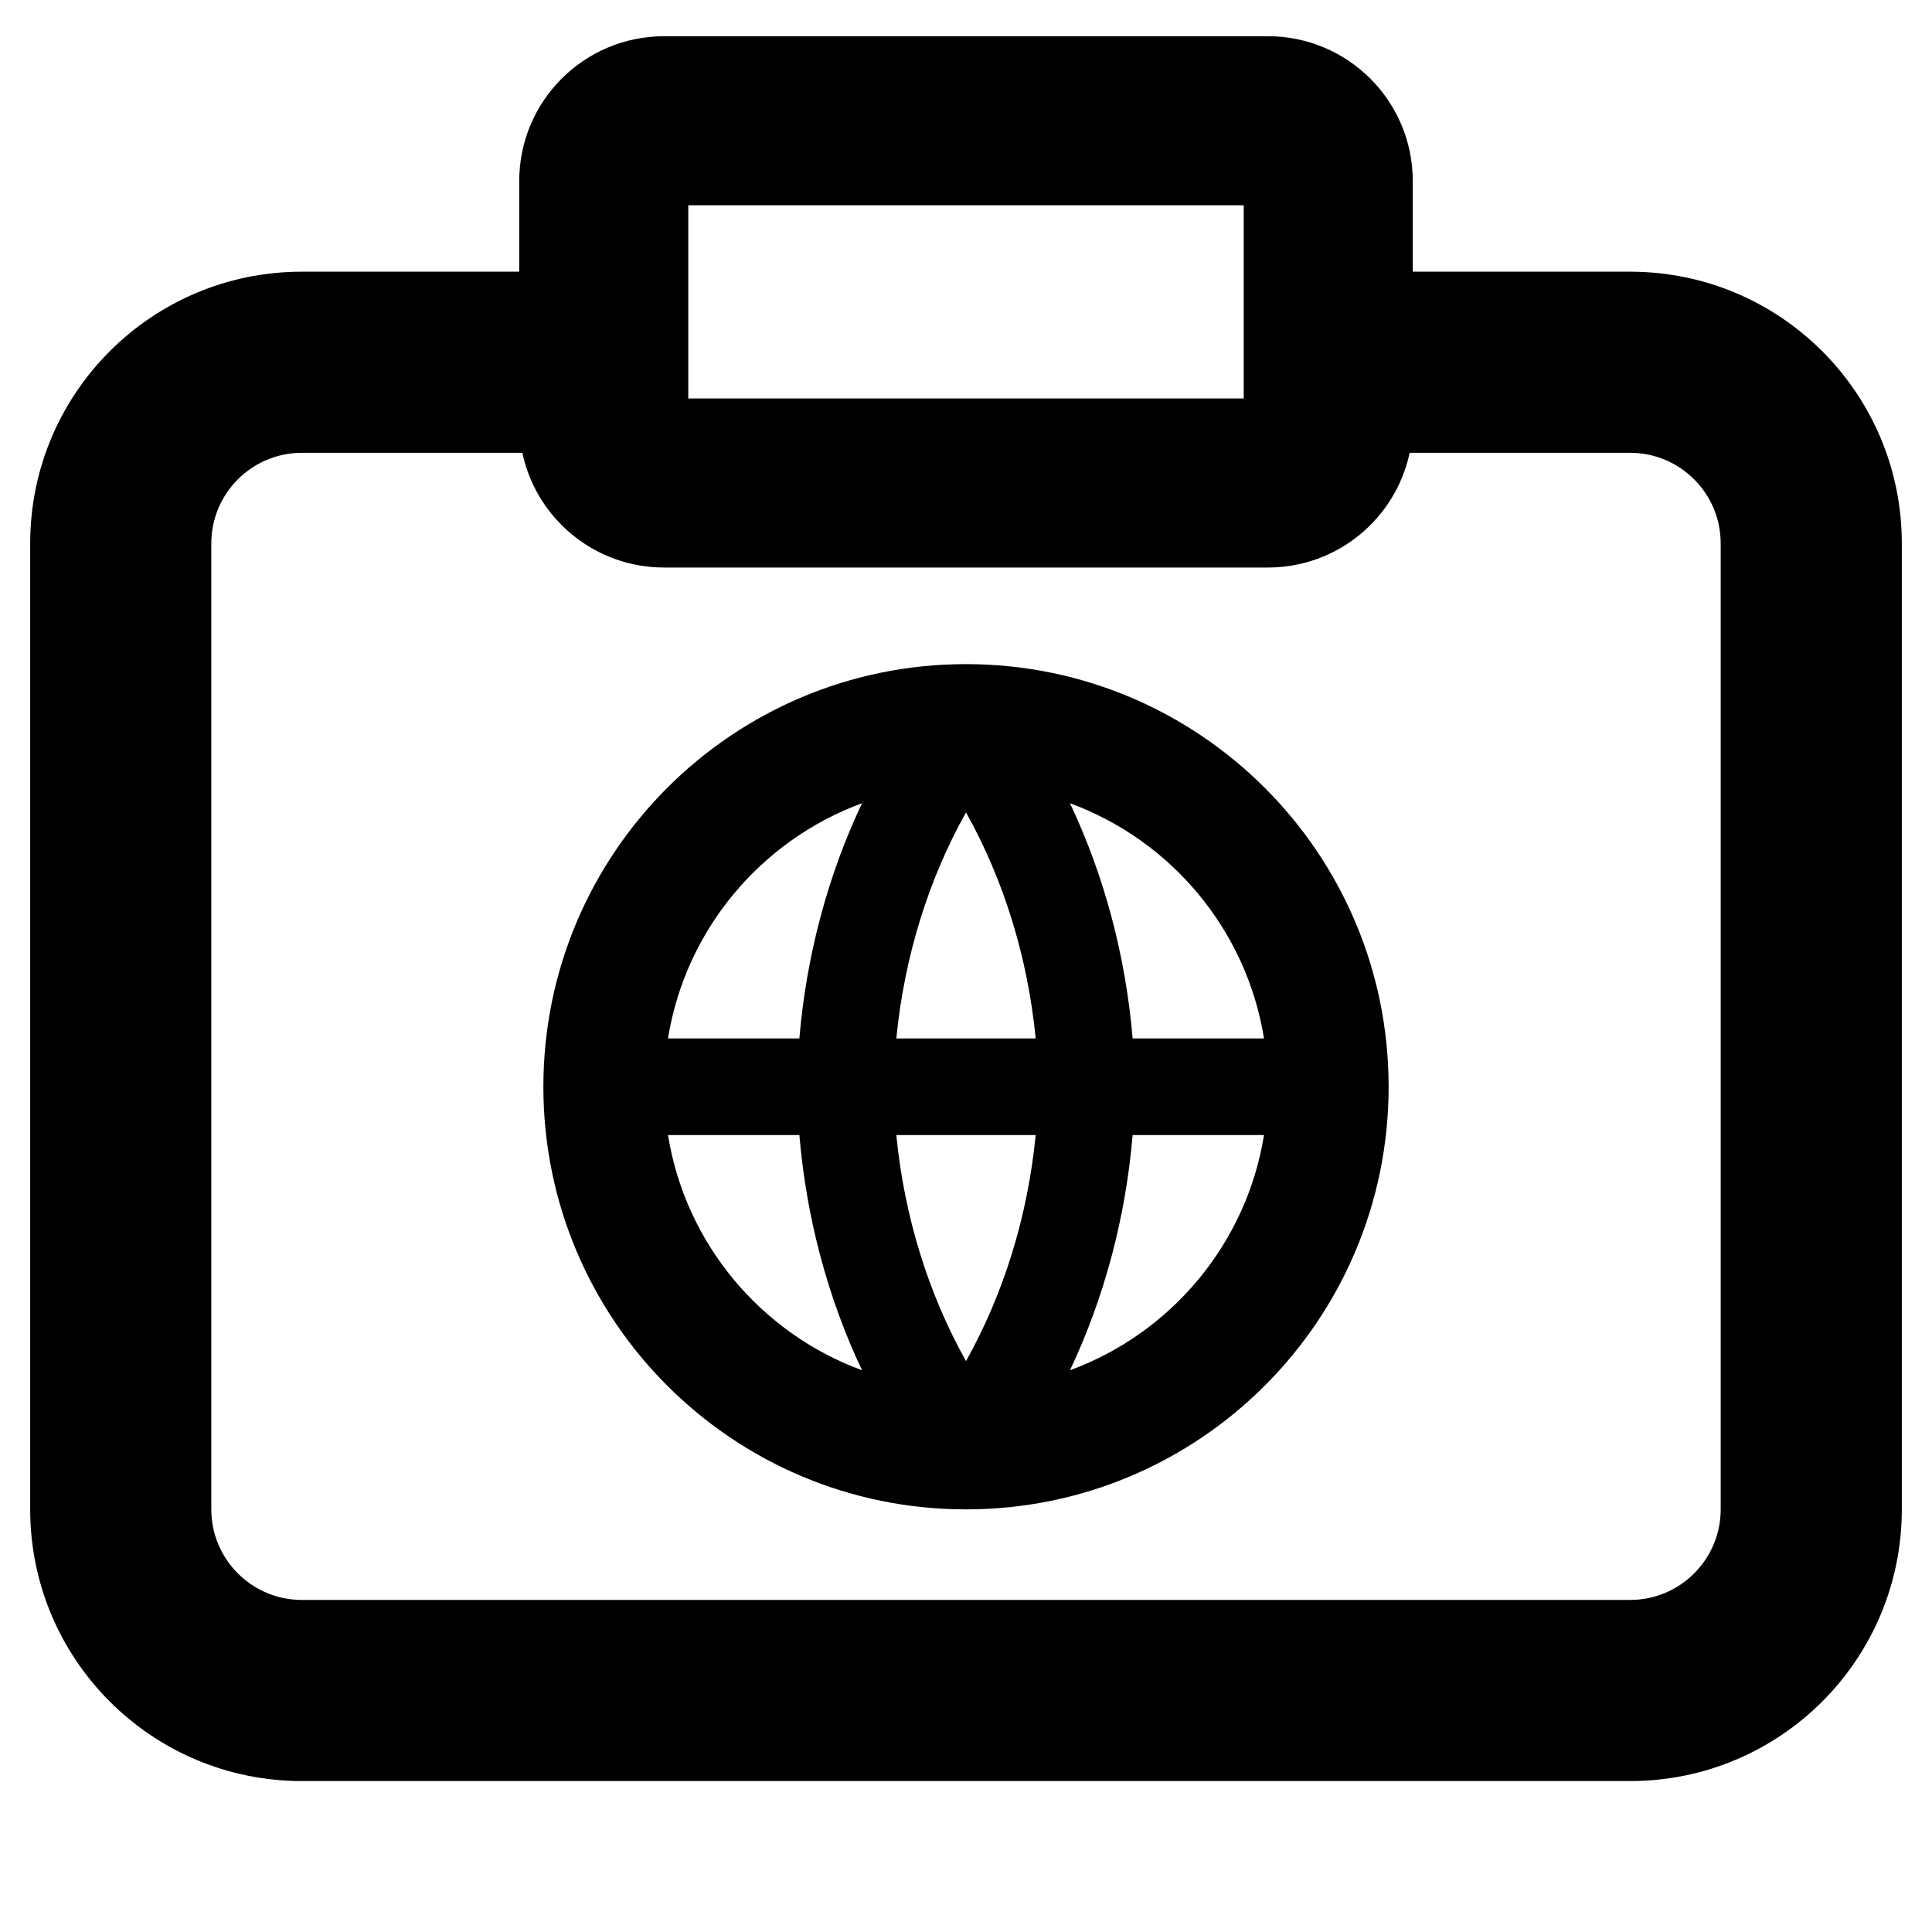 <svg width="16" height="16" viewBox="0 0 16 16" fill="none" xmlns="http://www.w3.org/2000/svg">
<path fill-rule="evenodd" clip-rule="evenodd" d="M8 5.5C6.067 5.5 4.5 7.067 4.5 9C4.5 10.933 6.067 12.5 8 12.5C9.933 12.5 11.5 10.933 11.5 9C11.5 7.067 9.933 5.5 8 5.5ZM6.62 8.6H5.532C5.677 7.699 6.303 6.959 7.139 6.652C6.855 7.252 6.678 7.915 6.62 8.6ZM6.62 9.4H5.532C5.677 10.301 6.303 11.041 7.139 11.348C6.855 10.748 6.678 10.085 6.62 9.4ZM8.861 11.348C9.697 11.041 10.323 10.301 10.468 9.4H9.38C9.322 10.085 9.145 10.748 8.861 11.348ZM8.577 9.4C8.511 10.075 8.311 10.717 8 11.272C7.689 10.717 7.489 10.075 7.423 9.4H8.577ZM8.577 8.6H7.423C7.489 7.925 7.689 7.283 8 6.728C8.311 7.283 8.511 7.925 8.577 8.6ZM9.38 8.6H10.468C10.323 7.699 9.697 6.959 8.861 6.652C9.145 7.252 9.322 7.915 9.38 8.6Z" fill="black"/>
<path fill-rule="evenodd" clip-rule="evenodd" d="M4.3 1.5C4.3 0.837 4.837 0.3 5.5 0.3H10.5C11.163 0.3 11.7 0.837 11.7 1.5V2.25H13.5C14.743 2.25 15.75 3.257 15.75 4.5V12.5C15.75 13.743 14.743 14.75 13.5 14.75H2.5C1.257 14.75 0.25 13.743 0.25 12.5V4.5C0.25 3.257 1.257 2.25 2.5 2.25H4.3V1.5ZM10.5 4.7C11.077 4.7 11.559 4.293 11.674 3.75H13.5C13.914 3.75 14.25 4.086 14.25 4.5V12.5C14.25 12.914 13.914 13.25 13.5 13.25H2.5C2.086 13.25 1.75 12.914 1.75 12.5V4.5C1.75 4.086 2.086 3.75 2.5 3.75H4.326C4.441 4.293 4.923 4.7 5.5 4.7H10.5ZM5.7 1.7V3.3H10.3V1.7H5.7Z" fill="black"/>
</svg>
